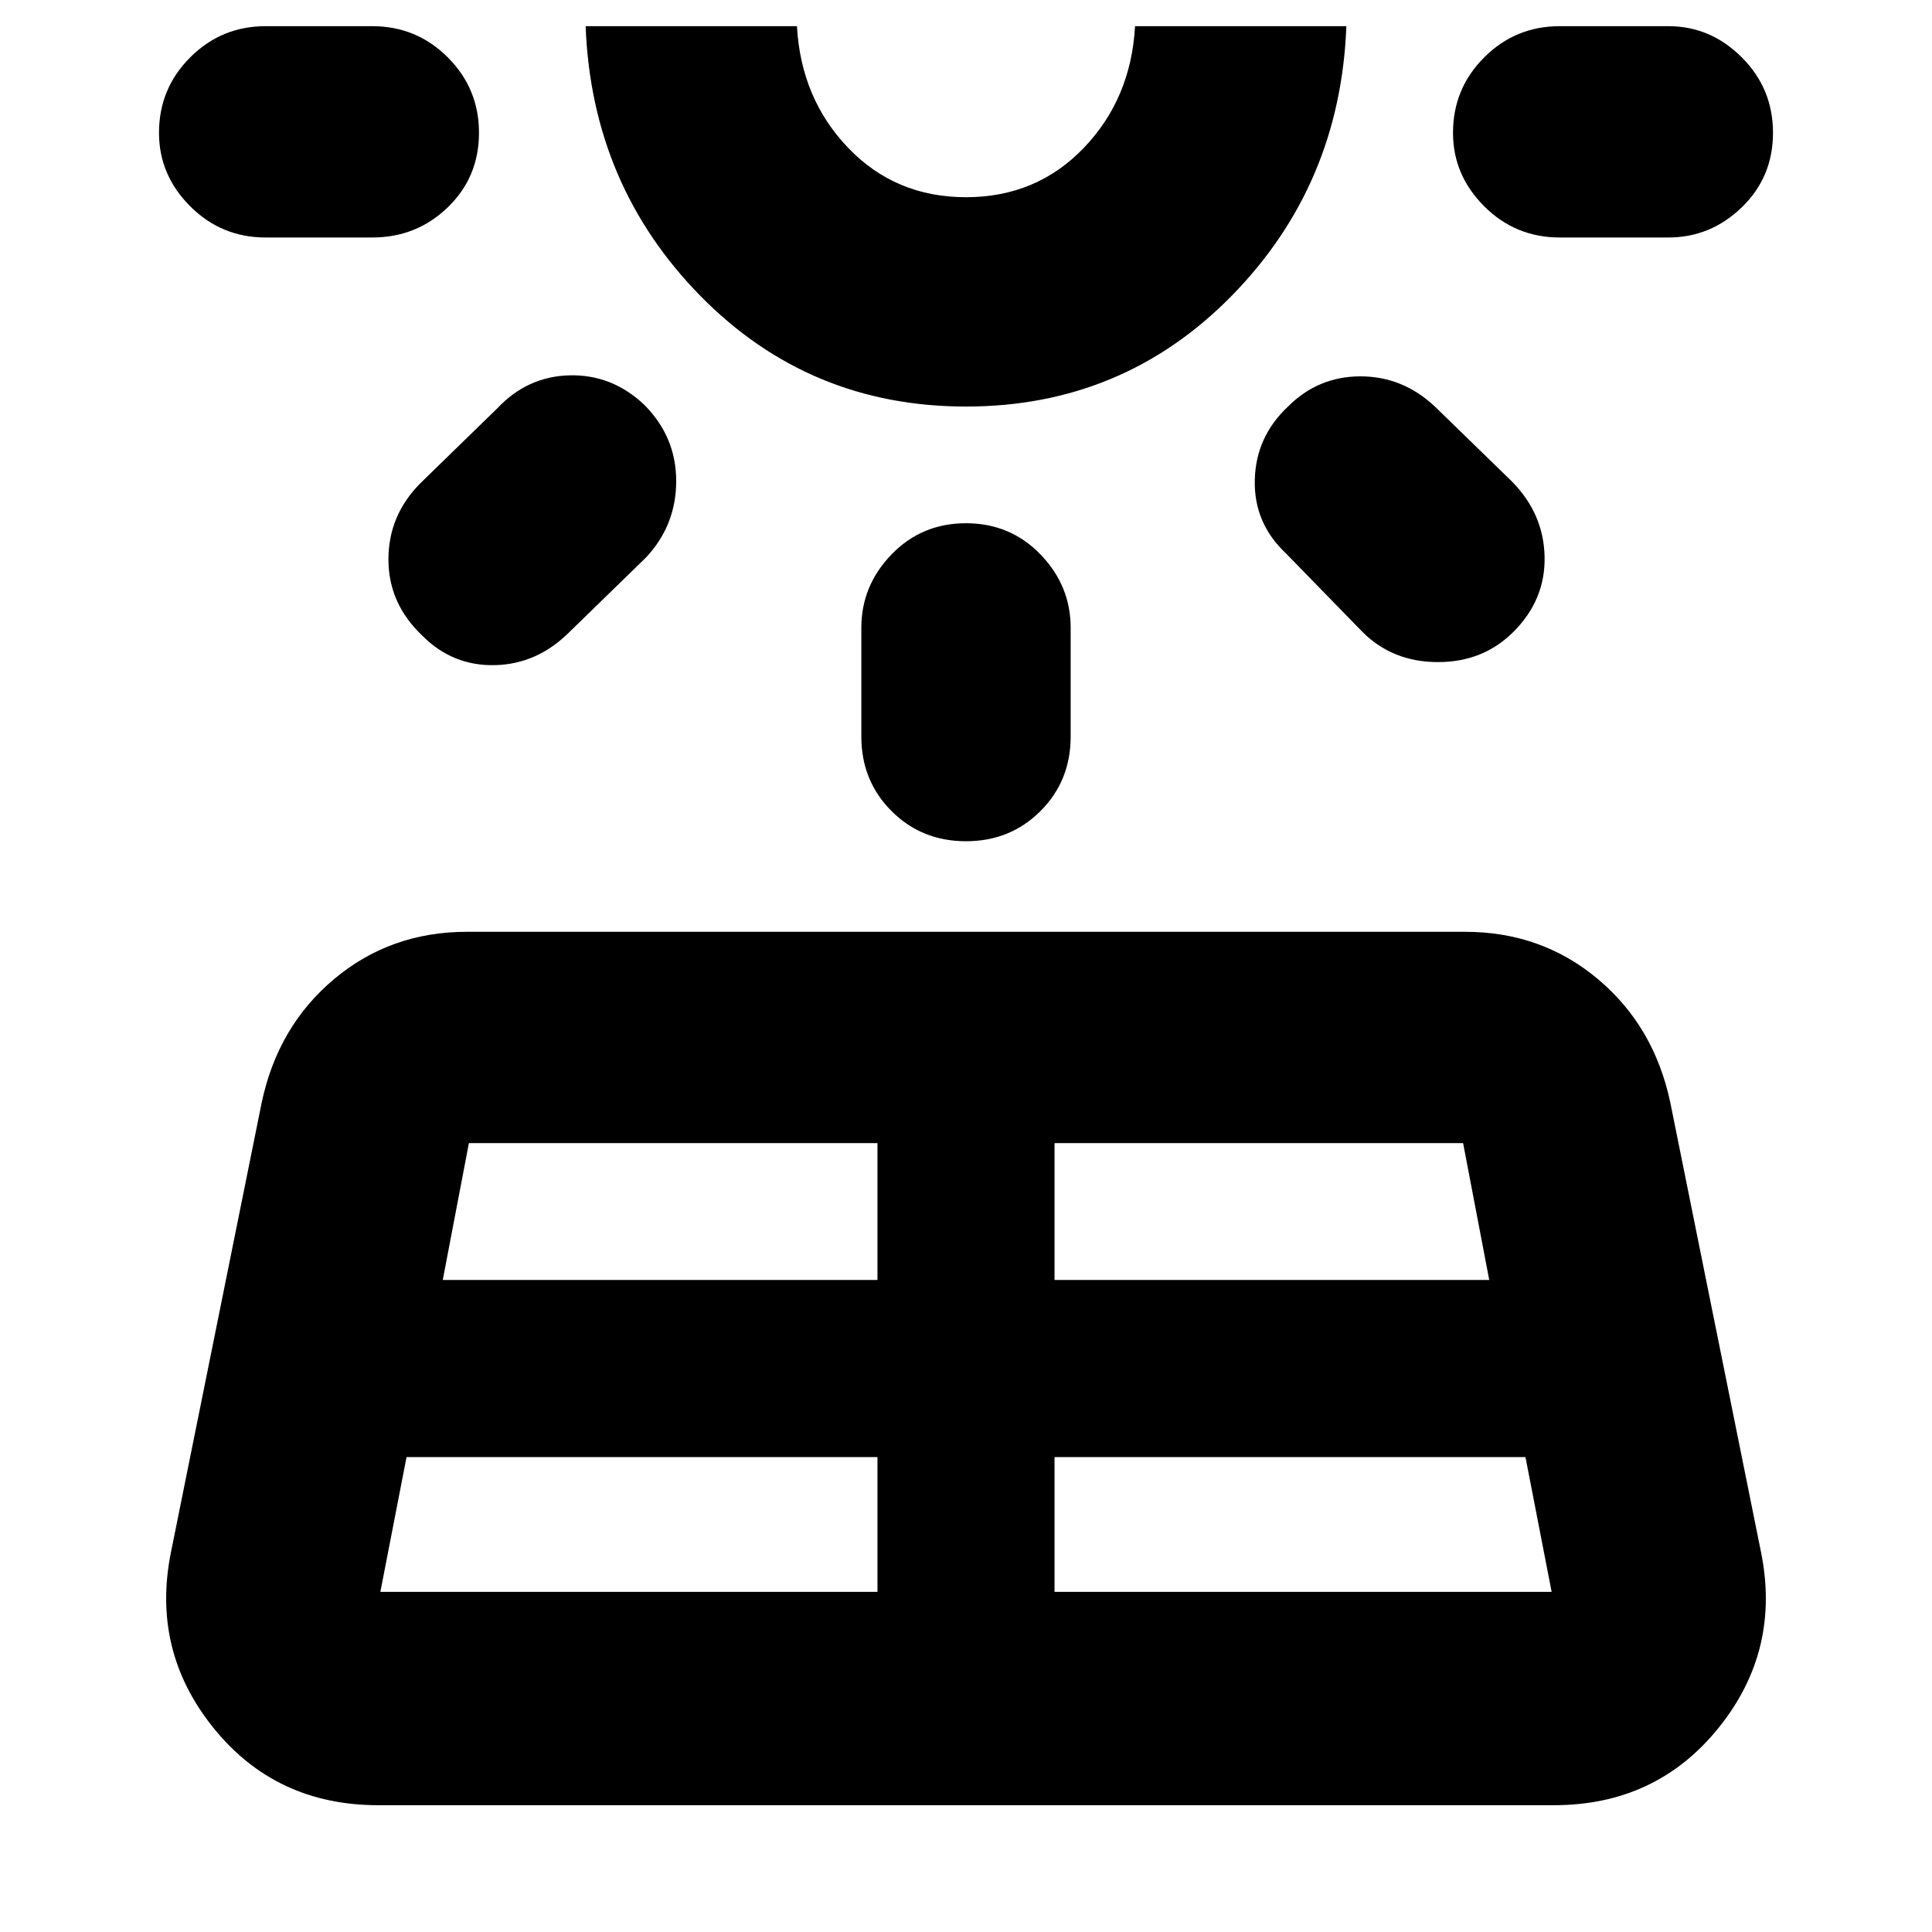 <svg xmlns="http://www.w3.org/2000/svg" height="40" width="40"><path d="m3.542 32.125 1.875-9.292q.333-1.583 1.5-2.562 1.166-.979 2.75-.979h20.666q1.584 0 2.75.979 1.167.979 1.5 2.562l1.875 9.292q.417 2.042-.875 3.646-1.291 1.604-3.416 1.604H7.833q-2.125 0-3.416-1.604-1.292-1.604-.875-3.646ZM9.917 2.75q0 .917-.646 1.542t-1.563.625H5.5q-.917 0-1.562-.646-.646-.646-.646-1.521 0-.917.646-1.562Q4.583.542 5.5.542h2.208q.917 0 1.563.646.646.645.646 1.562ZM7.875 32.958h10.292v-2.791h-9.75l-.542 2.791Zm5.458-24.583Q14 9.042 14 9.958q0 .917-.625 1.584l-1.583 1.541q-.667.667-1.542.688-.875.021-1.5-.604-.708-.667-.708-1.584 0-.916.666-1.583l1.584-1.542q.625-.666 1.5-.687.875-.021 1.541.604ZM9.167 26.5h9v-2.833H9.708ZM20 8.417q-3.25 0-5.5-2.292T12.125.542H16.5q.083 1.5 1.062 2.521.98 1.02 2.438 1.02 1.458 0 2.438-1.02.979-1.021 1.062-2.521h4.375Q27.75 3.833 25.5 6.125 23.25 8.417 20 8.417Zm0-7.875Zm0 10.291q.917 0 1.542.646T22.167 13v2.25q0 .917-.625 1.542T20 17.417q-.917 0-1.542-.625t-.625-1.542V13q0-.875.625-1.521.625-.646 1.542-.646Zm1.833 22.125h10.292l-.542-2.791h-9.75Zm0-6.458h9l-.541-2.833h-8.459Zm4.834-18.083q.625-.625 1.5-.625t1.541.625l1.584 1.541q.666.667.687 1.563.021.896-.646 1.562-.625.625-1.562.625-.938 0-1.563-.625l-1.583-1.625q-.667-.625-.646-1.52.021-.896.688-1.521ZM36.708 2.75q0 .917-.646 1.542-.645.625-1.52.625h-2.25q-.917 0-1.563-.646-.646-.646-.646-1.521 0-.917.646-1.562.646-.646 1.563-.646h2.25q.875 0 1.52.646.646.645.646 1.562Z"/></svg>